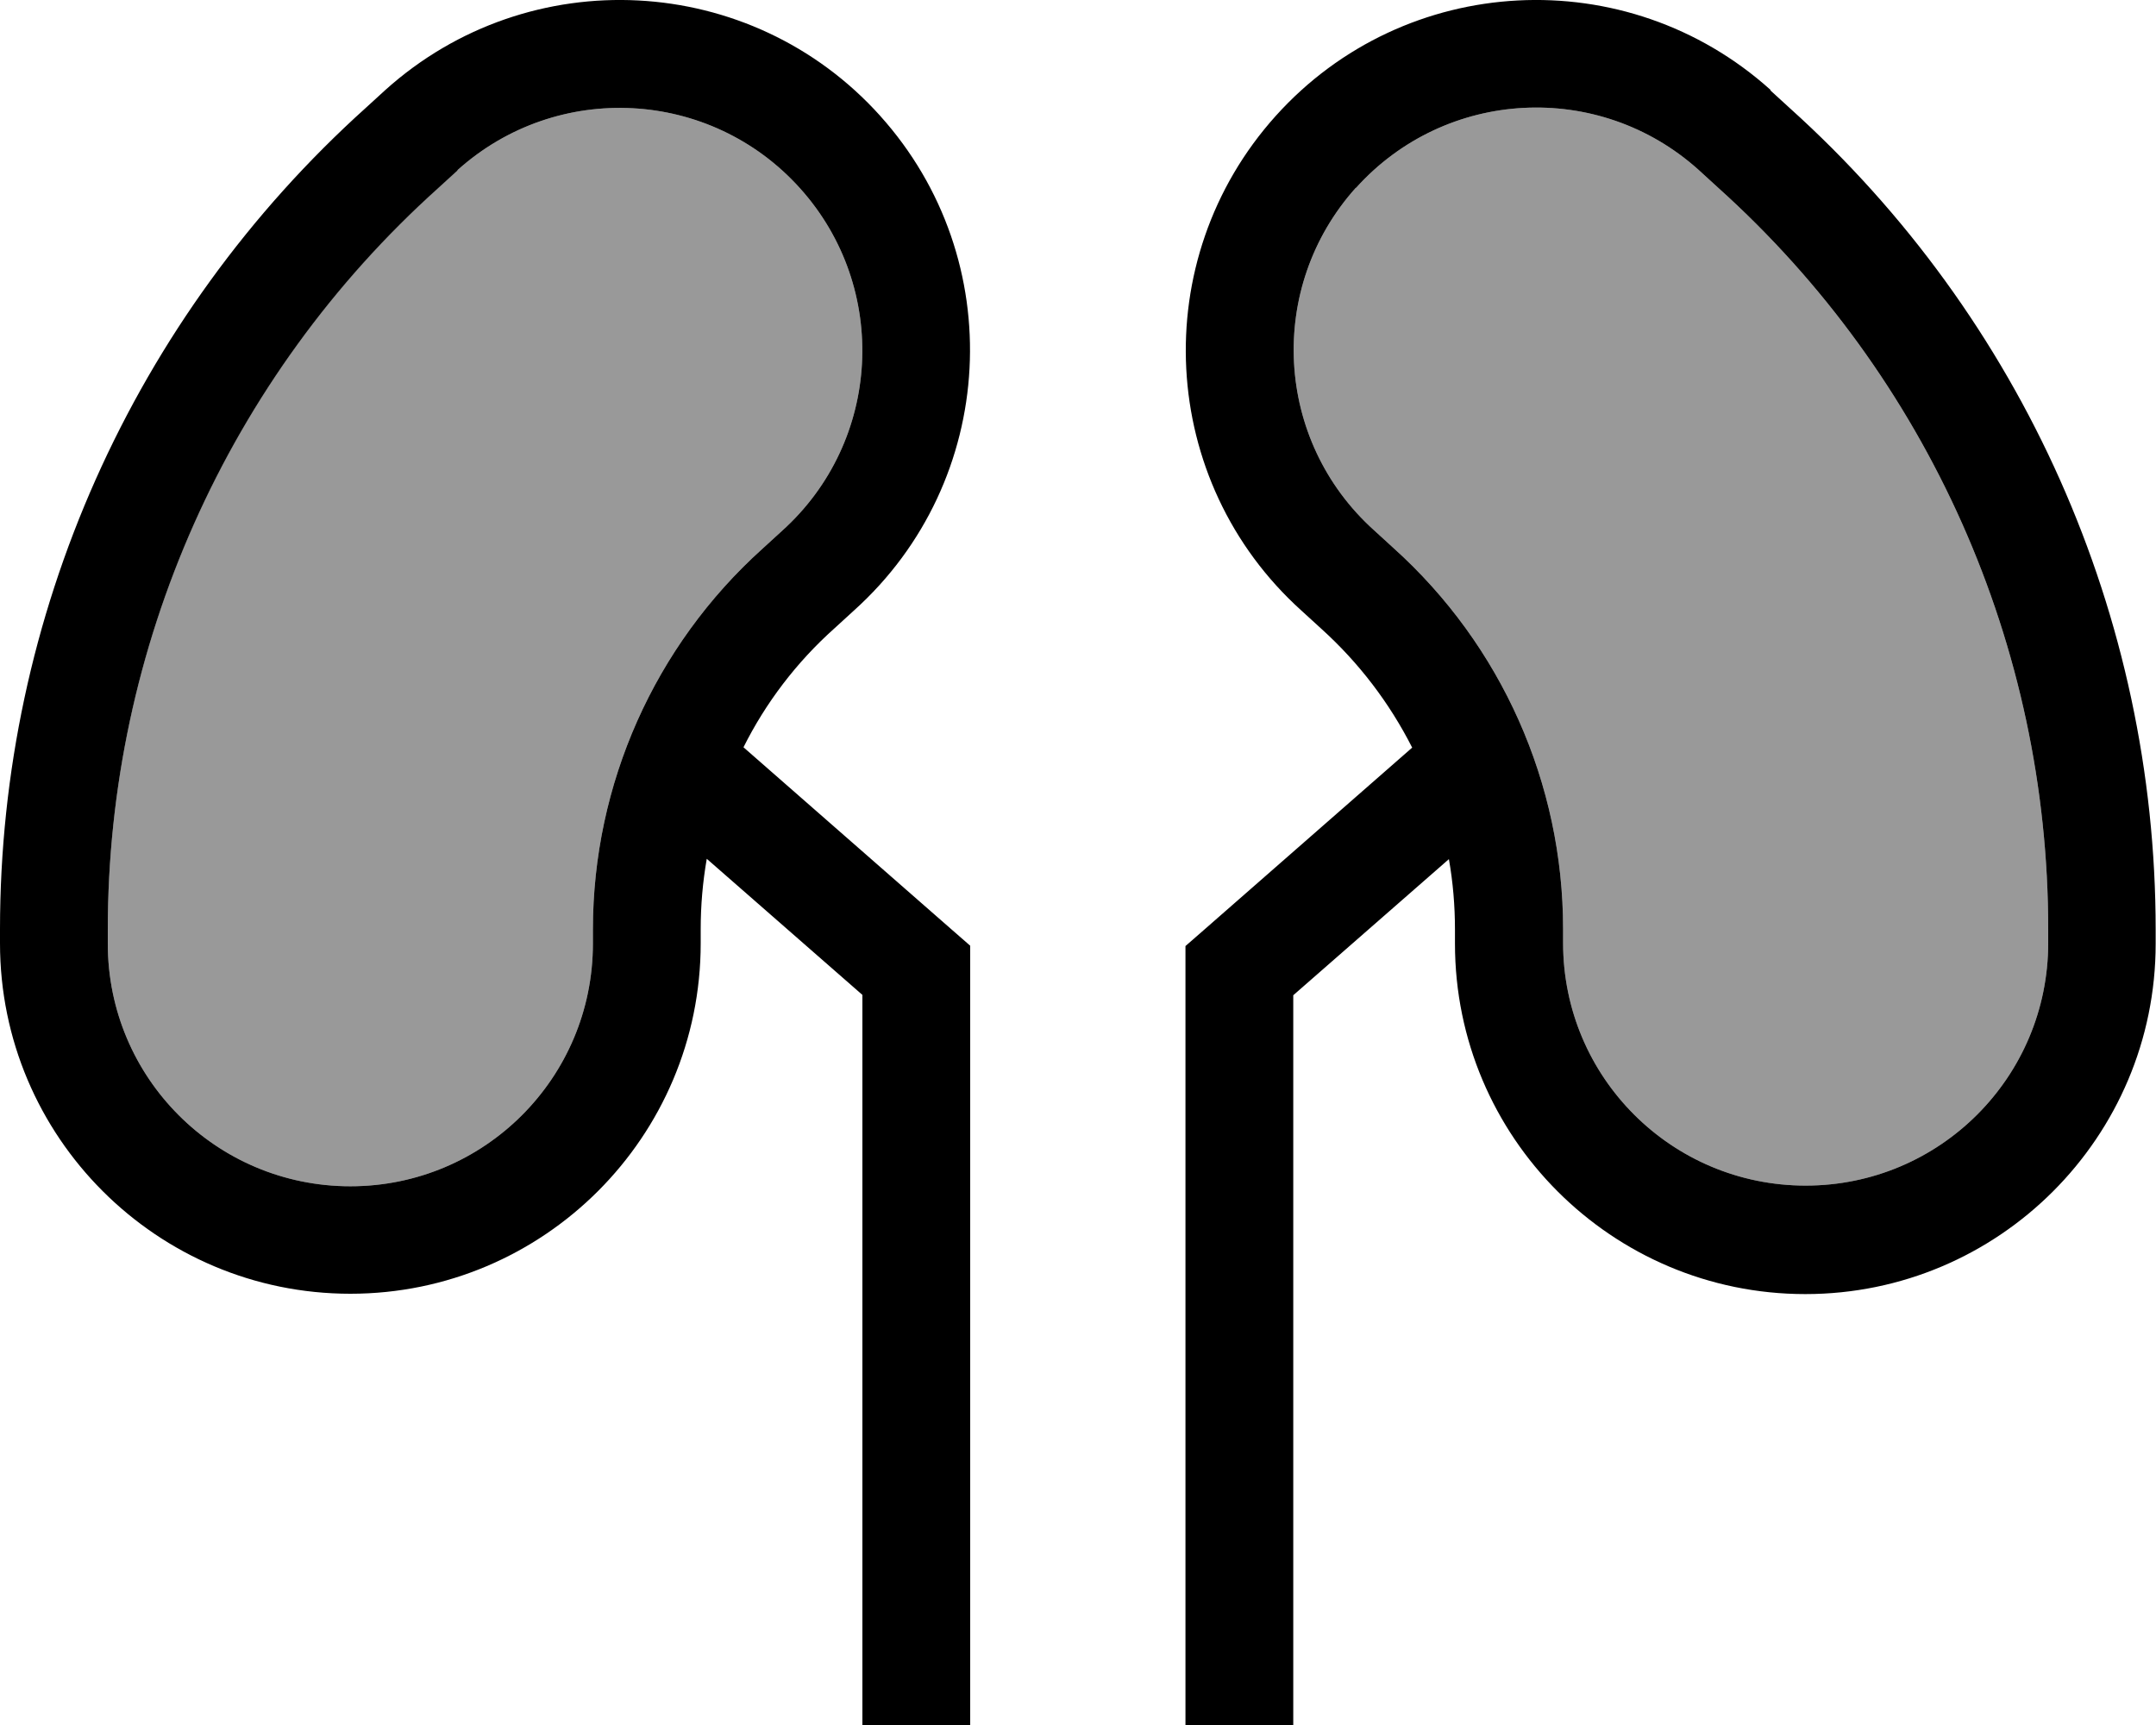 <svg fill="currentColor" xmlns="http://www.w3.org/2000/svg" viewBox="0 0 640 512"><!--! Font Awesome Pro 7.1.0 by @fontawesome - https://fontawesome.com License - https://fontawesome.com/license (Commercial License) Copyright 2025 Fonticons, Inc. --><path opacity=".4" fill="currentColor" d="M32 275.8c0-83.9 35.6-163.9 98-220l5.8-5.3c29.6-26.6 75.1-24.2 101.7 5.4s24.2 75.1-5.4 101.7l-5.8 5.3c-32 28.8-50.3 69.9-50.3 113l0 4.2c0 39.8-32.2 72-72 72s-72-32.2-72-72l0-4.2zM402.5 55.8c26.6-29.6 72.1-32 101.7-5.4l5.8 5.3c62.4 56.1 98 136.1 98 220l0 4.2c0 39.8-32.2 72-72 72s-72-32.2-72-72l0-4.2c0-43.1-18.3-84.2-50.3-113l-5.8-5.3c-29.6-26.6-32-72.1-5.4-101.7z"/><path fill="currentColor" d="M135.8 50.5c29.6-26.6 75.1-24.2 101.7 5.4s24.2 75.1-5.4 101.7l-5.8 5.3c-32 28.8-50.3 69.9-50.3 113l0 4.2c0 39.8-32.2 72-72 72s-72-32.2-72-72l0-4.2c0-83.9 35.6-163.9 98-220l5.8-5.3zM261.3 34.4C222.9-8.3 157.1-11.7 114.4 26.7l-5.8 5.3 0 0C39.5 94.2 0 182.8 0 275.8L0 280c0 57.4 46.6 104 104 104s104-46.6 104-104l0-4.2c0-7.1 .6-14 1.8-20.9l46.2 40.4 0 216.7 32 0 0-231.3-5.5-4.8-61.8-54.1c6.6-13.2 15.7-25.2 27-35.3l5.8-5.3c42.7-38.4 46.2-104.2 7.7-146.9zm264.3-7.7c-42.7-38.4-108.5-35-146.9 7.7s-35 108.5 7.7 146.9l5.8 5.3c11.2 10.1 20.3 22.1 27 35.3l-61.8 54.1-5.5 4.8 0 231.3 32 0 0-216.7 46.2-40.4c1.2 6.8 1.8 13.8 1.8 20.9l0 4.2c0 57.4 46.6 104 104 104s104-46.6 104-104l0-4.2c0-93-39.5-181.6-108.6-243.8l-5.8-5.3zM402.5 55.8c26.6-29.6 72.1-32 101.7-5.4l5.8 5.3c62.4 56.1 98 136.1 98 220l0 4.2c0 39.8-32.2 72-72 72s-72-32.2-72-72l0-4.2c0-43.1-18.3-84.2-50.3-113l-5.8-5.3c-29.6-26.6-32-72.1-5.4-101.7z"/></svg>